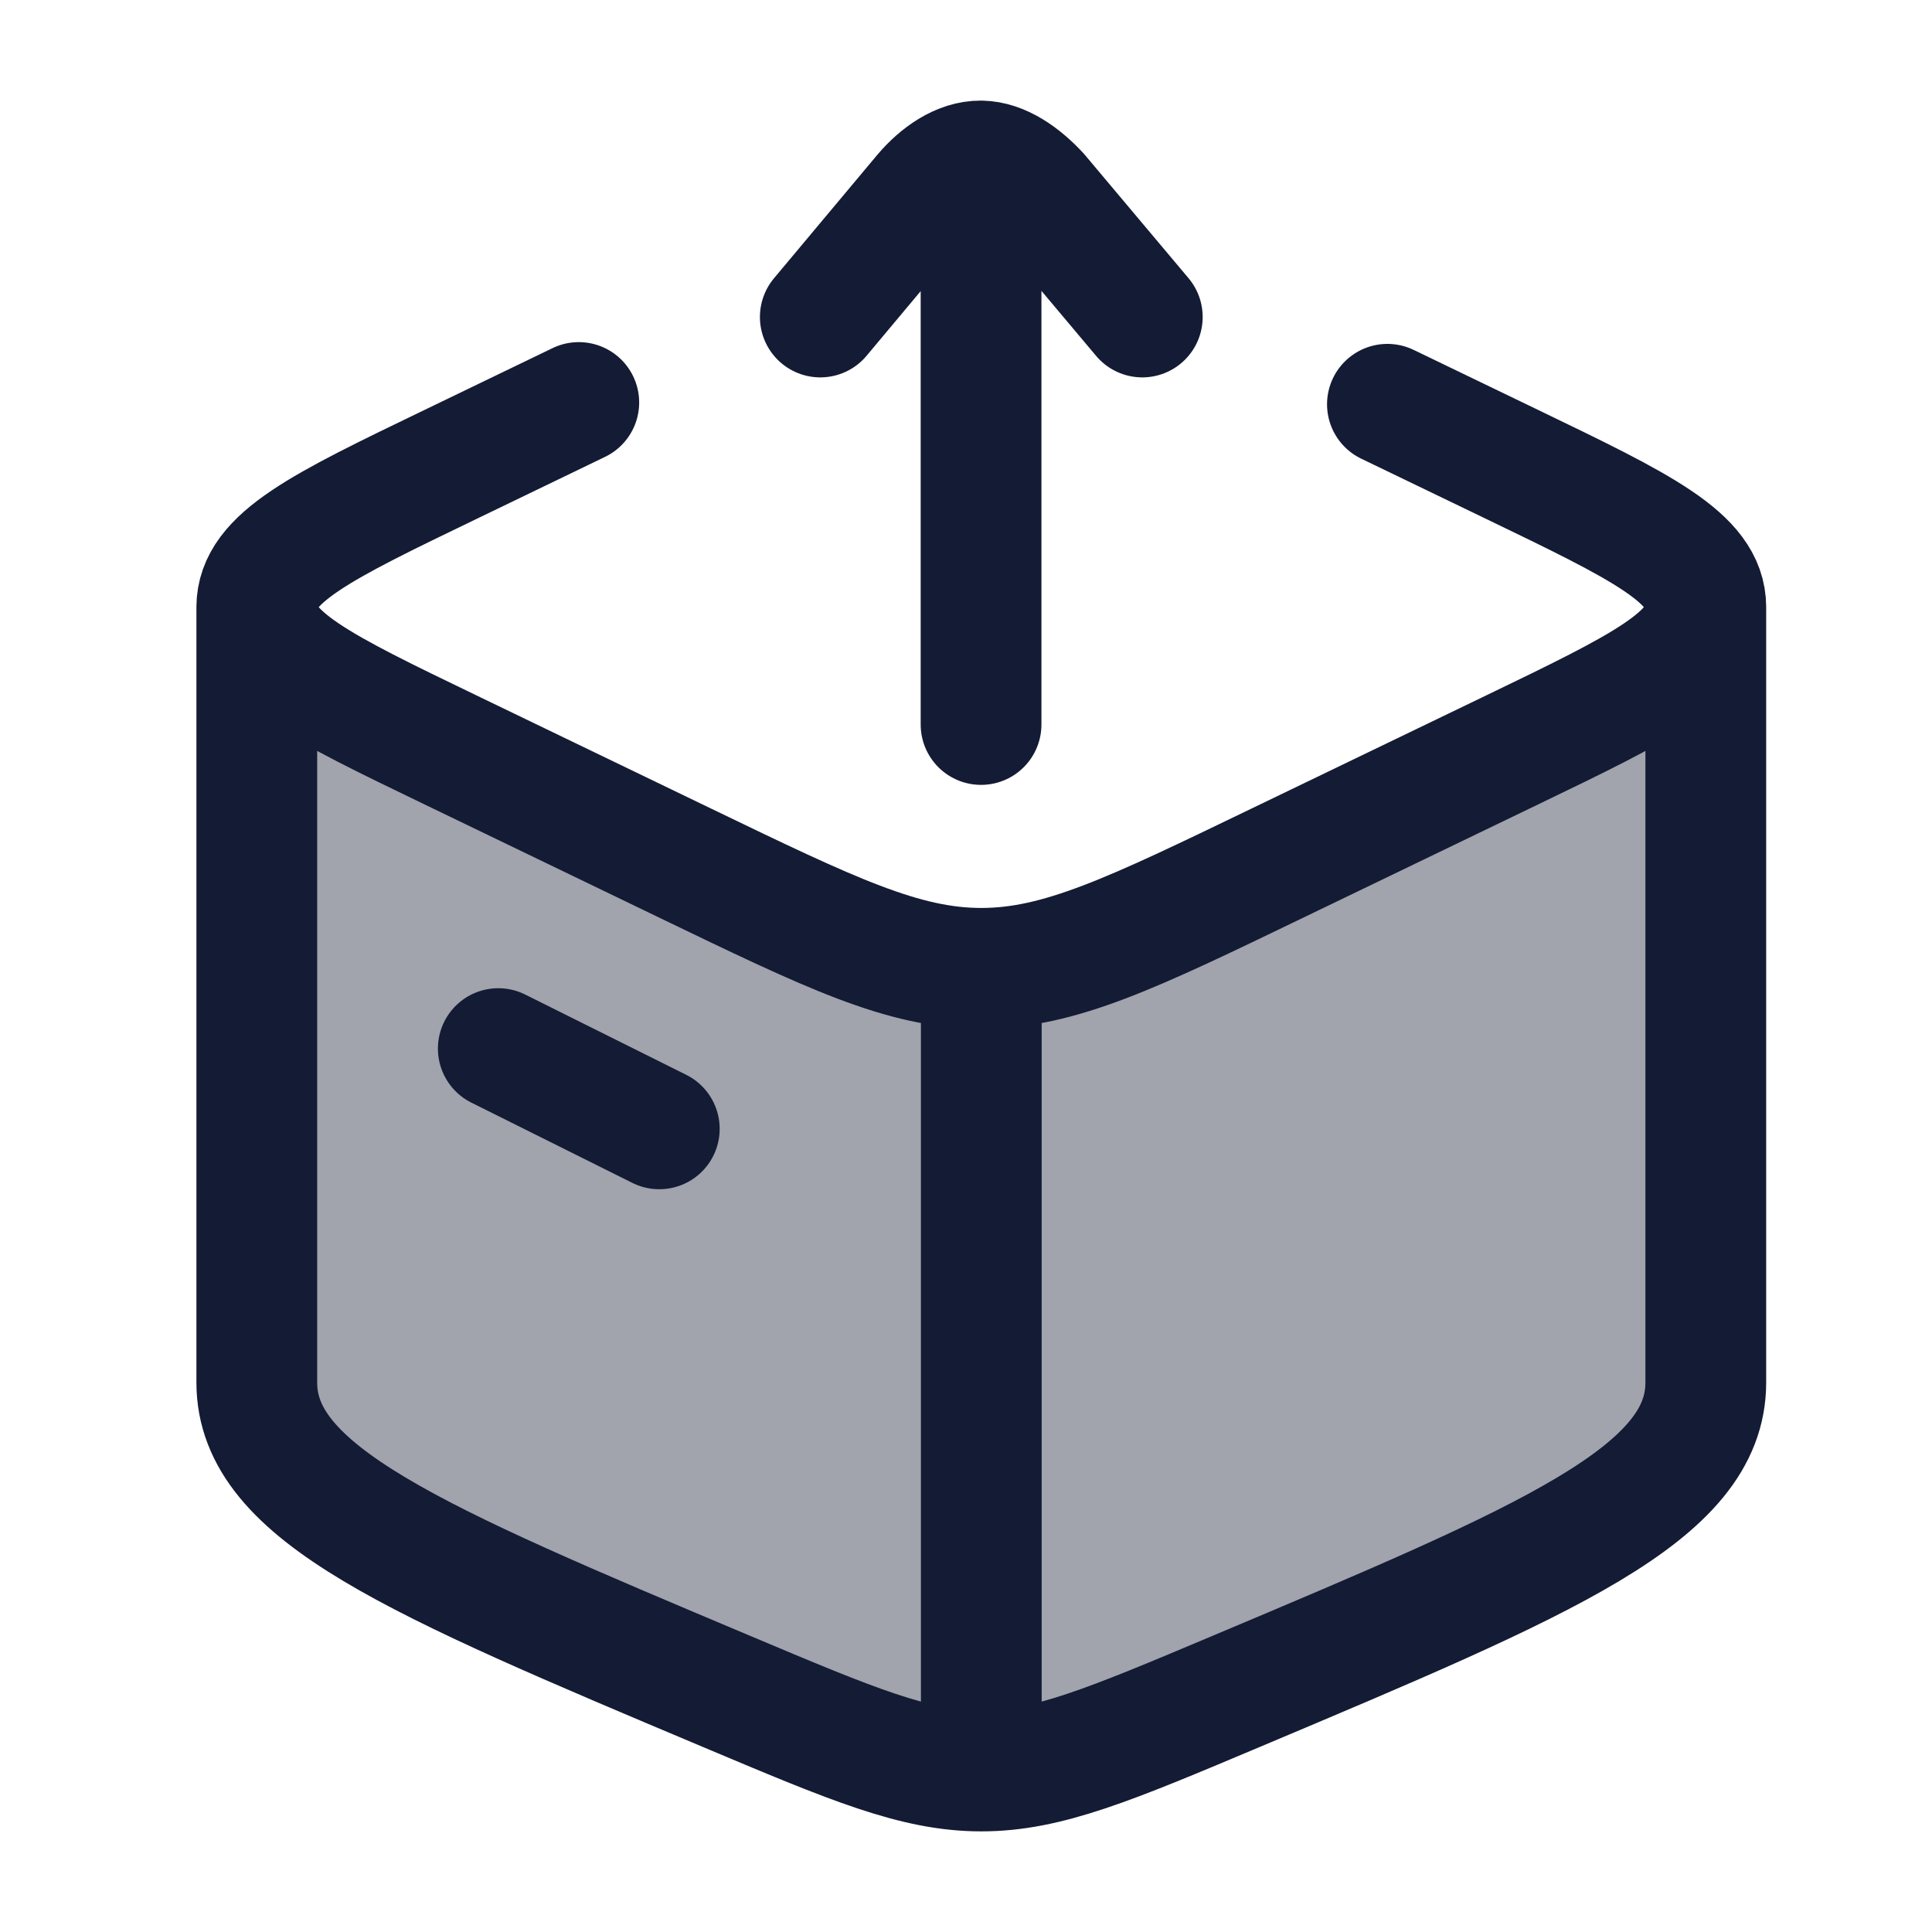 <svg width="24" height="24" viewBox="0 0 24 24" fill="none" xmlns="http://www.w3.org/2000/svg">
<path opacity="0.4" d="M21.19 17.484C21.19 18.774 19.245 19.541 15.354 21.076C13.79 21.692 13.009 22 12.19 22C11.372 22 10.591 21.692 9.027 21.076C5.136 19.541 3.19 18.774 3.19 17.484V8L12.19 12.065L21.19 8V17.484Z" fill="#141B34"/>
<path d="M12.19 22C11.372 22 10.591 21.671 9.027 21.012C5.136 19.373 3.19 18.554 3.19 17.175V7.542M12.19 22C13.009 22 13.79 21.671 15.354 21.012C19.245 19.373 21.19 18.554 21.19 17.175V7.542M12.19 22V12.029M3.19 7.542C3.19 8.155 3.992 8.542 5.595 9.315L8.516 10.724C10.319 11.594 11.221 12.029 12.19 12.029M3.19 7.542C3.19 6.93 3.992 6.543 5.595 5.77L7.19 5M21.19 7.542C21.19 8.155 20.389 8.542 18.786 9.315L15.864 10.724C14.062 11.594 13.16 12.029 12.19 12.029M21.19 7.542C21.19 6.93 20.389 6.543 18.786 5.77L17.235 5.022M6.19 13.026L8.19 14.023" stroke="#141B34" stroke-width="1.5" stroke-linecap="round" stroke-linejoin="round"/>
<path d="M12.187 9V2M12.187 2C11.924 1.996 11.664 2.18 11.473 2.405L10.19 3.938M12.187 2C12.441 2.003 12.697 2.186 12.901 2.405L14.19 3.938" stroke="#141B34" stroke-width="1.5" stroke-linecap="round"/>
</svg>
